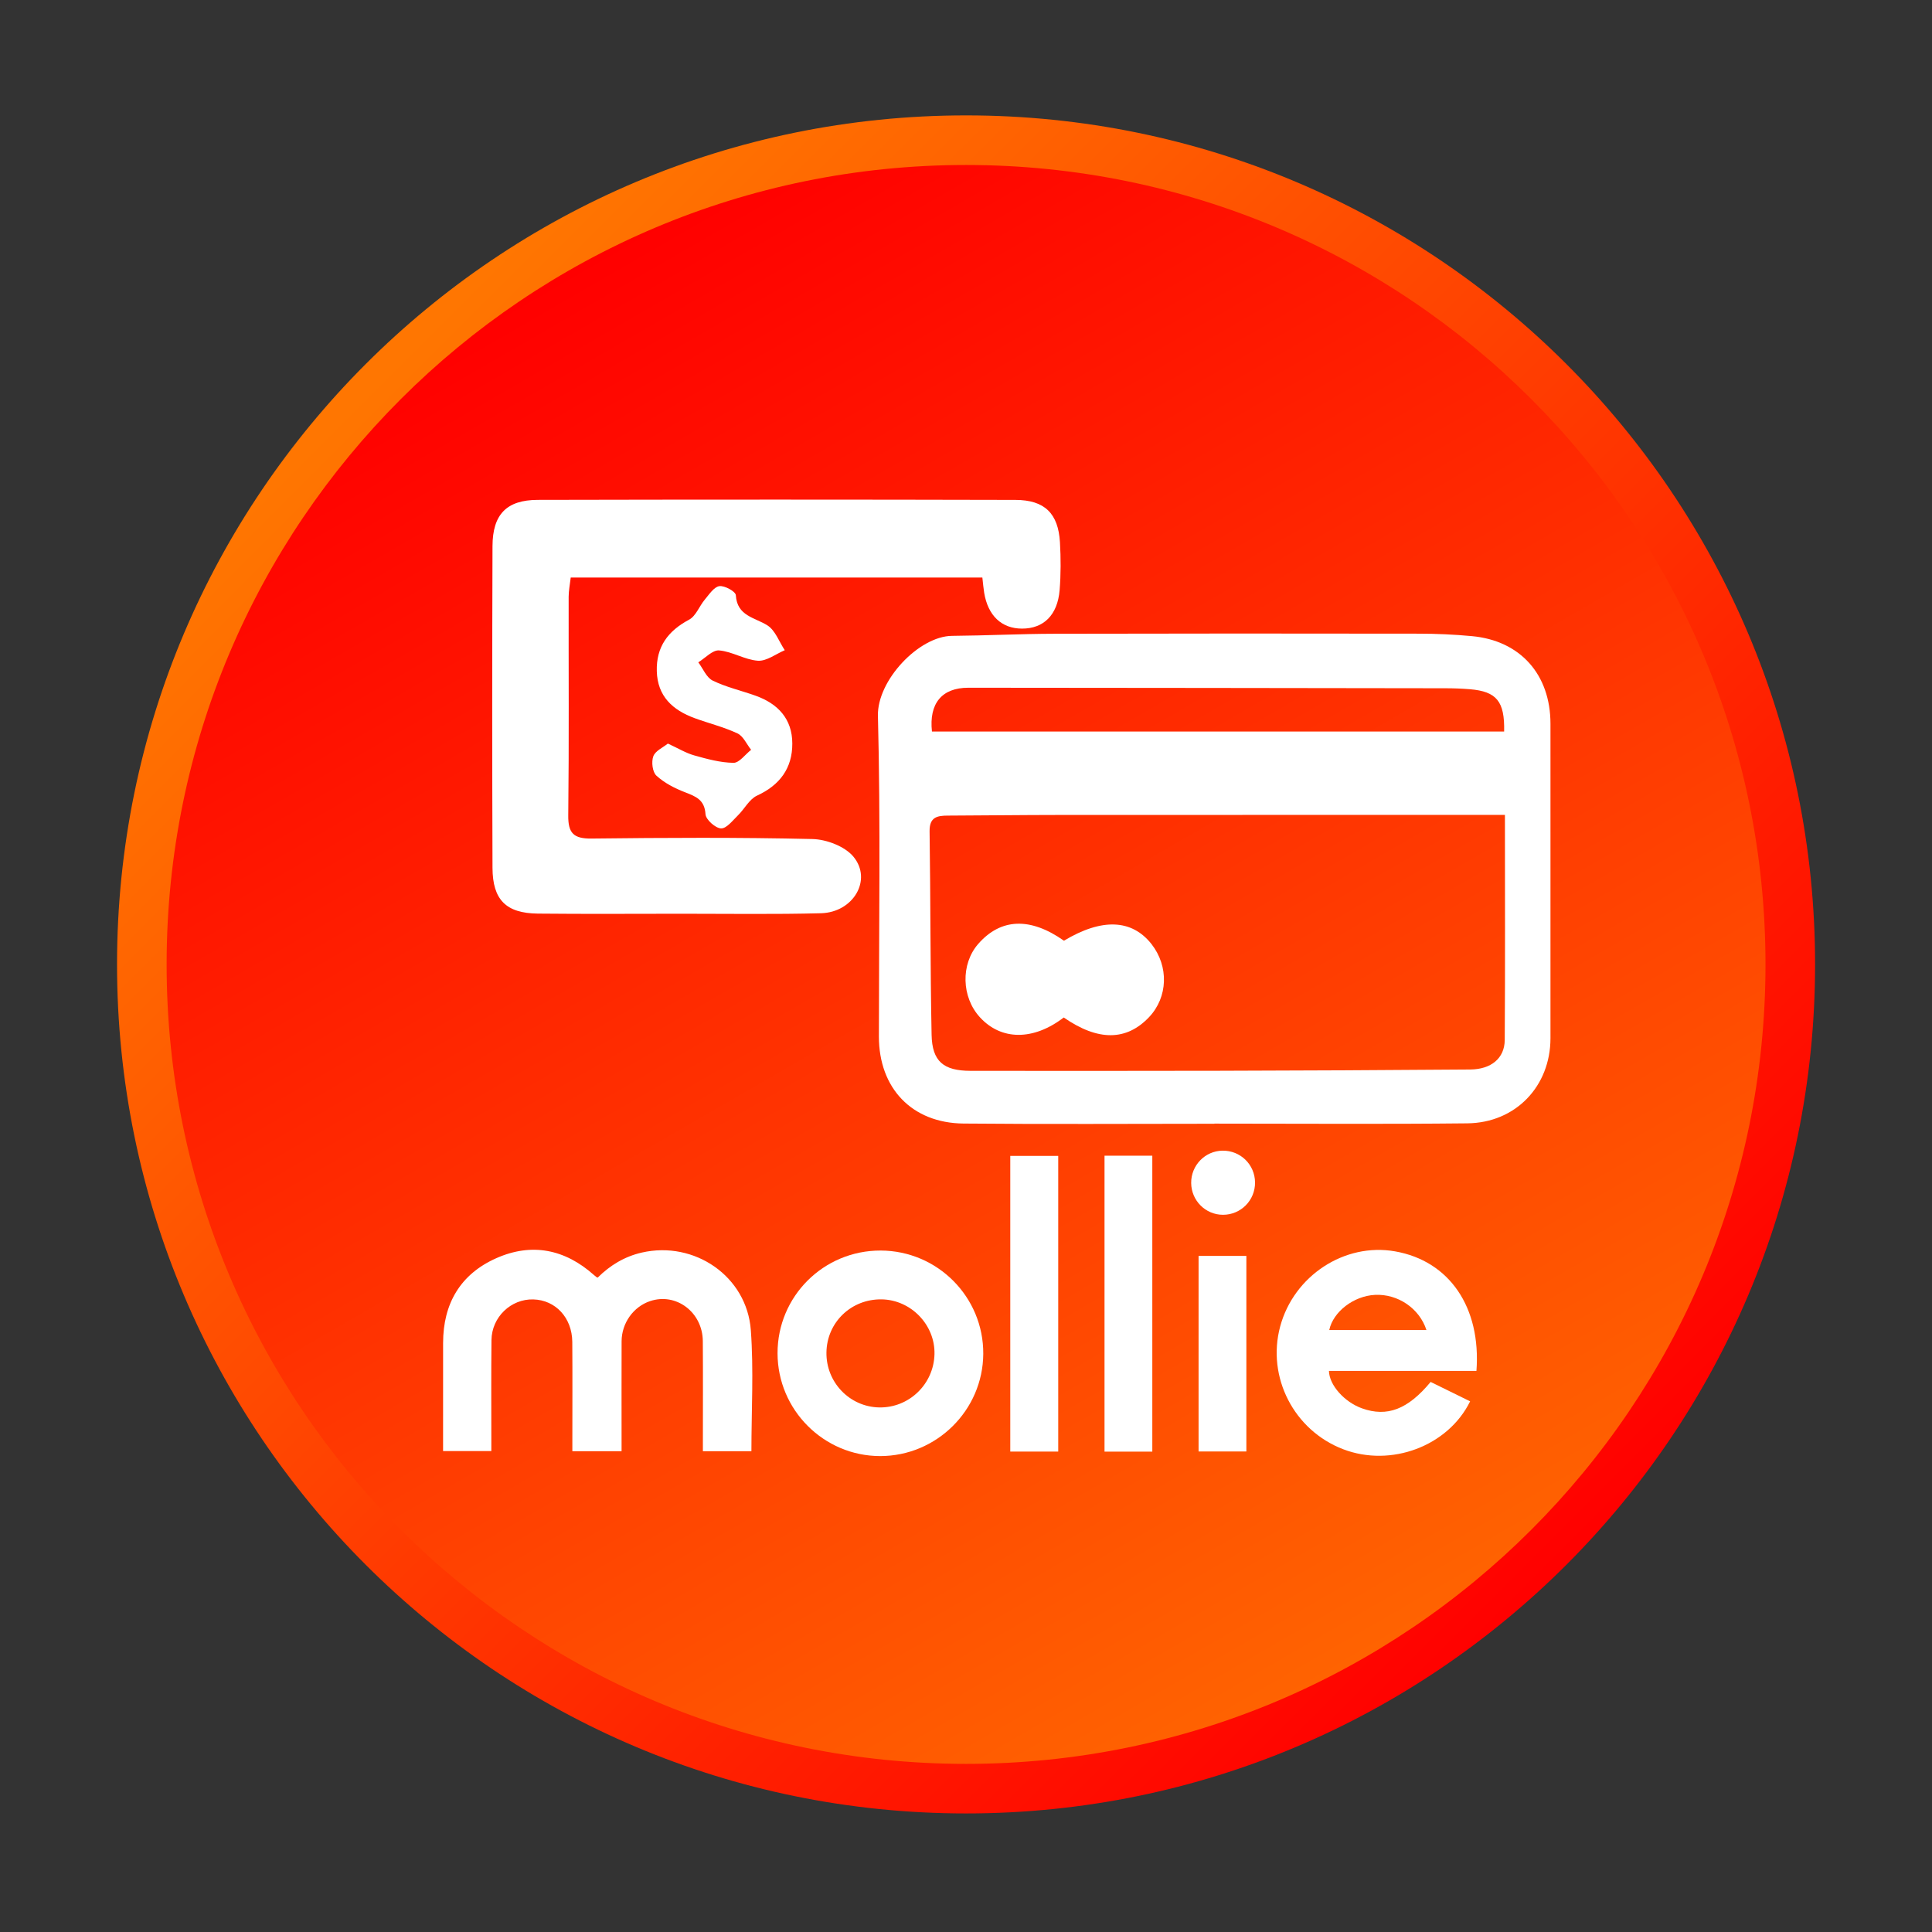 <?xml version="1.0" encoding="utf-8"?>
<!-- Generator: Adobe Illustrator 16.0.0, SVG Export Plug-In . SVG Version: 6.00 Build 0)  -->
<!DOCTYPE svg PUBLIC "-//W3C//DTD SVG 1.1//EN" "http://www.w3.org/Graphics/SVG/1.1/DTD/svg11.dtd">
<svg version="1.1" id="Layer_1" xmlns="http://www.w3.org/2000/svg" xmlns:xlink="http://www.w3.org/1999/xlink" x="0px" y="0px"
	 width="512px" height="512px" viewBox="0 0 512 512" enable-background="new 0 0 512 512" xml:space="preserve">
<rect x="0" y="0" width="512" height="512" fill="#333333" stroke="none"/>
<g>
	<g>
		<linearGradient id="SVGID_1_" gradientUnits="userSpaceOnUse" x1="100.381" y1="99.946" x2="416.454" y2="416.018">
			<stop  offset="0" style="stop-color:#FF7601"/>
			<stop  offset="1" style="stop-color:#FF0000"/>
		</linearGradient>
		<path fill="url(#SVGID_1_)" d="M481.016,255.581c0,124.261-100.733,225-225,225s-225-100.739-225-225
			c0-124.264,100.733-225,225-225S481.016,131.317,481.016,255.581z"/>
		<linearGradient id="SVGID_2_" gradientUnits="userSpaceOnUse" x1="150.068" y1="72.077" x2="361.964" y2="439.091">
			<stop  offset="0" style="stop-color:#FF0000"/>
			<stop  offset="1" style="stop-color:#FF6301"/>
		</linearGradient>
		<path fill="url(#SVGID_2_)" d="M467.874,255.581c0,117.011-94.854,211.864-211.858,211.864S44.157,372.592,44.157,255.581
			c0-117.005,94.854-211.858,211.858-211.858S467.874,138.576,467.874,255.581z"/>
	</g>
</g>
<g>
	<path fill-rule="evenodd" clip-rule="evenodd" fill="#FFFFFF" d="M260.337,153.05c-36.381,0-72.549,0-109.089,0
		c-0.214,1.852-0.544,3.478-0.55,5.123c-0.031,19.297,0.116,38.606-0.104,57.891c-0.061,4.743,1.418,6.216,6.167,6.161
		c19.511-0.226,39.028-0.33,58.527,0.128c3.747,0.086,8.606,1.938,10.88,4.676c5.061,6.106-0.006,14.75-8.576,14.988
		c-12.286,0.324-24.591,0.128-36.895,0.134c-12.72,0.006-25.458,0.092-38.167-0.037c-8.411-0.098-11.98-3.643-12.011-12.127
		c-0.098-28.423-0.098-56.846,0-85.266c0.031-8.386,3.71-12.234,11.999-12.25c42.2-0.095,84.407-0.095,126.602,0.009
		c7.738,0.024,11.32,3.594,11.778,11.201c0.245,4.224,0.251,8.5-0.085,12.711c-0.557,6.62-4.242,10.196-9.951,10.196
		c-5.41,0-9.035-3.405-10.043-9.493C260.618,155.887,260.521,154.64,260.337,153.05z"/>
	<path fill-rule="evenodd" clip-rule="evenodd" fill="#FFFFFF" d="M176.994,197.054c2.738,1.259,4.768,2.512,6.968,3.129
		c3.411,0.96,6.938,1.926,10.428,1.975c1.534,0.012,3.105-2.237,4.664-3.448c-1.192-1.503-2.078-3.63-3.619-4.352
		c-3.619-1.699-7.585-2.659-11.345-4.04c-5.819-2.133-9.859-5.789-10.031-12.463c-0.171-6.418,2.94-10.648,8.558-13.637
		c1.828-0.978,2.714-3.618,4.193-5.36c1.143-1.351,2.408-3.319,3.826-3.521c1.375-0.208,4.303,1.412,4.364,2.384
		c0.349,5.599,5.019,5.868,8.417,8.038c2.06,1.345,3.068,4.315,4.554,6.552c-2.372,1.009-4.805,2.928-7.109,2.788
		c-3.472-0.238-6.797-2.433-10.281-2.732c-1.742-0.159-3.686,2.036-5.525,3.154c1.253,1.663,2.151,4.028,3.826,4.847
		c3.576,1.748,7.567,2.641,11.351,3.998c5.947,2.121,9.725,6.173,9.737,12.671c0.018,6.559-3.301,11.021-9.358,13.814
		c-2.054,0.954-3.301,3.527-5.037,5.214c-1.4,1.363-3.038,3.527-4.499,3.472c-1.485-0.073-4.016-2.329-4.107-3.759
		c-0.238-3.838-2.543-4.7-5.434-5.825c-2.714-1.039-5.464-2.463-7.567-4.389c-1.057-0.959-1.381-3.649-0.837-5.128
		C173.65,198.992,175.686,198.111,176.994,197.054z"/>
</g>
<g>
	<path fill-rule="evenodd" clip-rule="evenodd" fill="#FFFFFF" d="M321.828,297.806c-22.151,0-44.297,0.153-66.46-0.055
		c-13.704-0.122-22.451-9.364-22.451-23.057c0-28.337,0.465-56.668-0.256-84.975c-0.245-9.407,10.868-21.131,19.639-21.21
		c9.083-0.073,18.154-0.538,27.231-0.556c32.14-0.08,64.285-0.073,96.418-0.024c4.713,0,9.444,0.214,14.132,0.654
		c12.83,1.186,20.808,10.178,20.808,23.215c0,27.788,0,55.568,0,83.337c0,12.714-9.206,22.438-22.061,22.562
		c-22.329,0.238-44.663,0.073-66.999,0.073C321.828,297.775,321.828,297.794,321.828,297.806z M398.821,215.948
		c-2.427,0-4.205,0-5.978,0c-37.415,0-74.842,0-112.25,0.024c-9.811,0.006-19.621,0.134-29.432,0.171
		c-2.817,0.006-4.853,0.416-4.811,4.132c0.263,17.977,0.171,35.959,0.532,53.931c0.134,7.097,3.166,9.56,10.312,9.578
		c21.986,0.012,43.967,0.042,65.941-0.019c22.164-0.049,44.315-0.165,66.485-0.336c5.538-0.043,9.113-2.959,9.15-7.818
		C398.907,256.015,398.821,236.394,398.821,215.948z M398.613,193.863c0.178-8.02-2.011-10.617-9.059-11.21
		c-2.176-0.178-4.358-0.257-6.528-0.257c-42.139-0.061-84.272-0.116-126.399-0.141c-7.042,0-10.458,4.175-9.651,11.607
		C297.415,193.863,347.861,193.863,398.613,193.863z"/>
	<path fill-rule="evenodd" clip-rule="evenodd" fill="#FFFFFF" d="M281.902,269.646c-8.094,6.198-16.59,6.088-22.207-0.049
		c-4.908-5.354-5.122-14.064-0.489-19.413c5.984-6.876,13.814-7.182,22.751-0.886c10.024-6.027,17.989-5.715,23.197,0.886
		c4.639,5.917,4.376,14.071-0.643,19.37C298.527,275.868,291.016,275.96,281.902,269.646z"/>
</g>
<g>
	<path fill-rule="evenodd" clip-rule="evenodd" fill="#FFFFFF" d="M158.399,338.576c3.258-3.246,7.115-5.587,11.681-6.632
		c13.967-3.197,27.854,6.296,28.9,20.587c0.776,10.586,0.152,21.265,0.152,32.054c-4.217,0-8.398,0-12.86,0c0-0.74,0-1.474,0-2.207
		c0-8.991,0.049-17.977-0.019-26.968c-0.055-7.665-7.084-12.935-13.998-10.594c-4.401,1.486-7.506,5.808-7.524,10.637
		c-0.031,8.918-0.006,17.842-0.006,26.76c0,0.752,0,1.498,0,2.378c-4.352,0-8.527,0-13.044,0c0-0.819,0-1.614,0-2.408
		c0-8.851,0.049-17.702-0.018-26.559c-0.055-6.412-4.432-11.101-10.33-11.266c-5.923-0.165-11.021,4.683-11.088,10.788
		c-0.098,8.919-0.037,17.837-0.037,26.761c0,0.819,0,1.645,0,2.635c-4.254,0-8.356,0-12.788,0c0-0.636,0-1.363,0-2.097
		c0-8.845-0.006-17.702,0.006-26.553c0.006-10.428,4.59-18.239,14.089-22.457c9.419-4.181,18.228-2.39,25.941,4.505
		c0.208,0.184,0.422,0.349,0.636,0.52C158.149,338.503,158.222,338.509,158.399,338.576z"/>
	<path fill-rule="evenodd" clip-rule="evenodd" fill="#FFFFFF" d="M389.598,371.369c-5.855,11.901-20.984,17.543-33.655,12.689
		c-13.044-5-20.287-19.113-16.688-32.512c3.625-13.472,17.054-22.268,30.422-19.927c14.42,2.524,22.854,14.811,21.596,31.681
		c-13.014,0-26.052,0-39.089,0c0.073,3.784,4.119,8.271,8.759,9.927c6.65,2.378,12.146,0.294,18.19-6.999
		C382.593,367.928,386.089,369.646,389.598,371.369z M352.263,352.476c8.575,0,17.14,0,25.758,0
		c-1.858-5.752-7.586-9.621-13.631-9.321C358.742,343.436,353.308,347.604,352.263,352.476z"/>
	<path fill-rule="evenodd" clip-rule="evenodd" fill="#FFFFFF" d="M233.375,331.406c15.086,0.037,27.292,12.329,27.2,27.384
		c-0.091,14.927-12.384,27.103-27.347,27.084c-14.945-0.024-27.146-12.243-27.17-27.225
		C206.028,343.552,218.253,331.369,233.375,331.406z M219.017,358.405c-0.122,7.891,6.113,14.407,13.943,14.578
		c7.916,0.165,14.486-6.137,14.688-14.102c0.202-7.757-6.222-14.413-14.003-14.535C225.588,344.224,219.133,350.428,219.017,358.405
		z"/>
	<path fill-rule="evenodd" clip-rule="evenodd" fill="#FFFFFF" d="M280.441,384.683c-4.242,0-8.417,0-12.708,0
		c0-26.149,0-52.176,0-78.35c4.205,0,8.38,0,12.708,0C280.441,332.408,280.441,358.49,280.441,384.683z"/>
	<path fill-rule="evenodd" clip-rule="evenodd" fill="#FFFFFF" d="M292.709,306.277c4.285,0,8.41,0,12.665,0
		c0,26.162,0,52.244,0,78.424c-4.236,0-8.362,0-12.665,0C292.709,358.606,292.709,332.531,292.709,306.277z"/>
	<path fill-rule="evenodd" clip-rule="evenodd" fill="#FFFFFF" d="M330.301,384.658c-4.242,0-8.368,0-12.665,0
		c0-17.237,0-34.469,0-51.828c4.175,0,8.35,0,12.665,0C330.301,350.043,330.301,367.219,330.301,384.658z"/>
	<path fill-rule="evenodd" clip-rule="evenodd" fill="#FFFFFF" d="M332.599,313.356c0.037,4.743-3.753,8.575-8.49,8.575
		c-4.627,0-8.393-3.753-8.435-8.423c-0.043-4.664,3.654-8.49,8.282-8.569C328.705,304.859,332.556,308.606,332.599,313.356z"/>
</g>
</svg>
